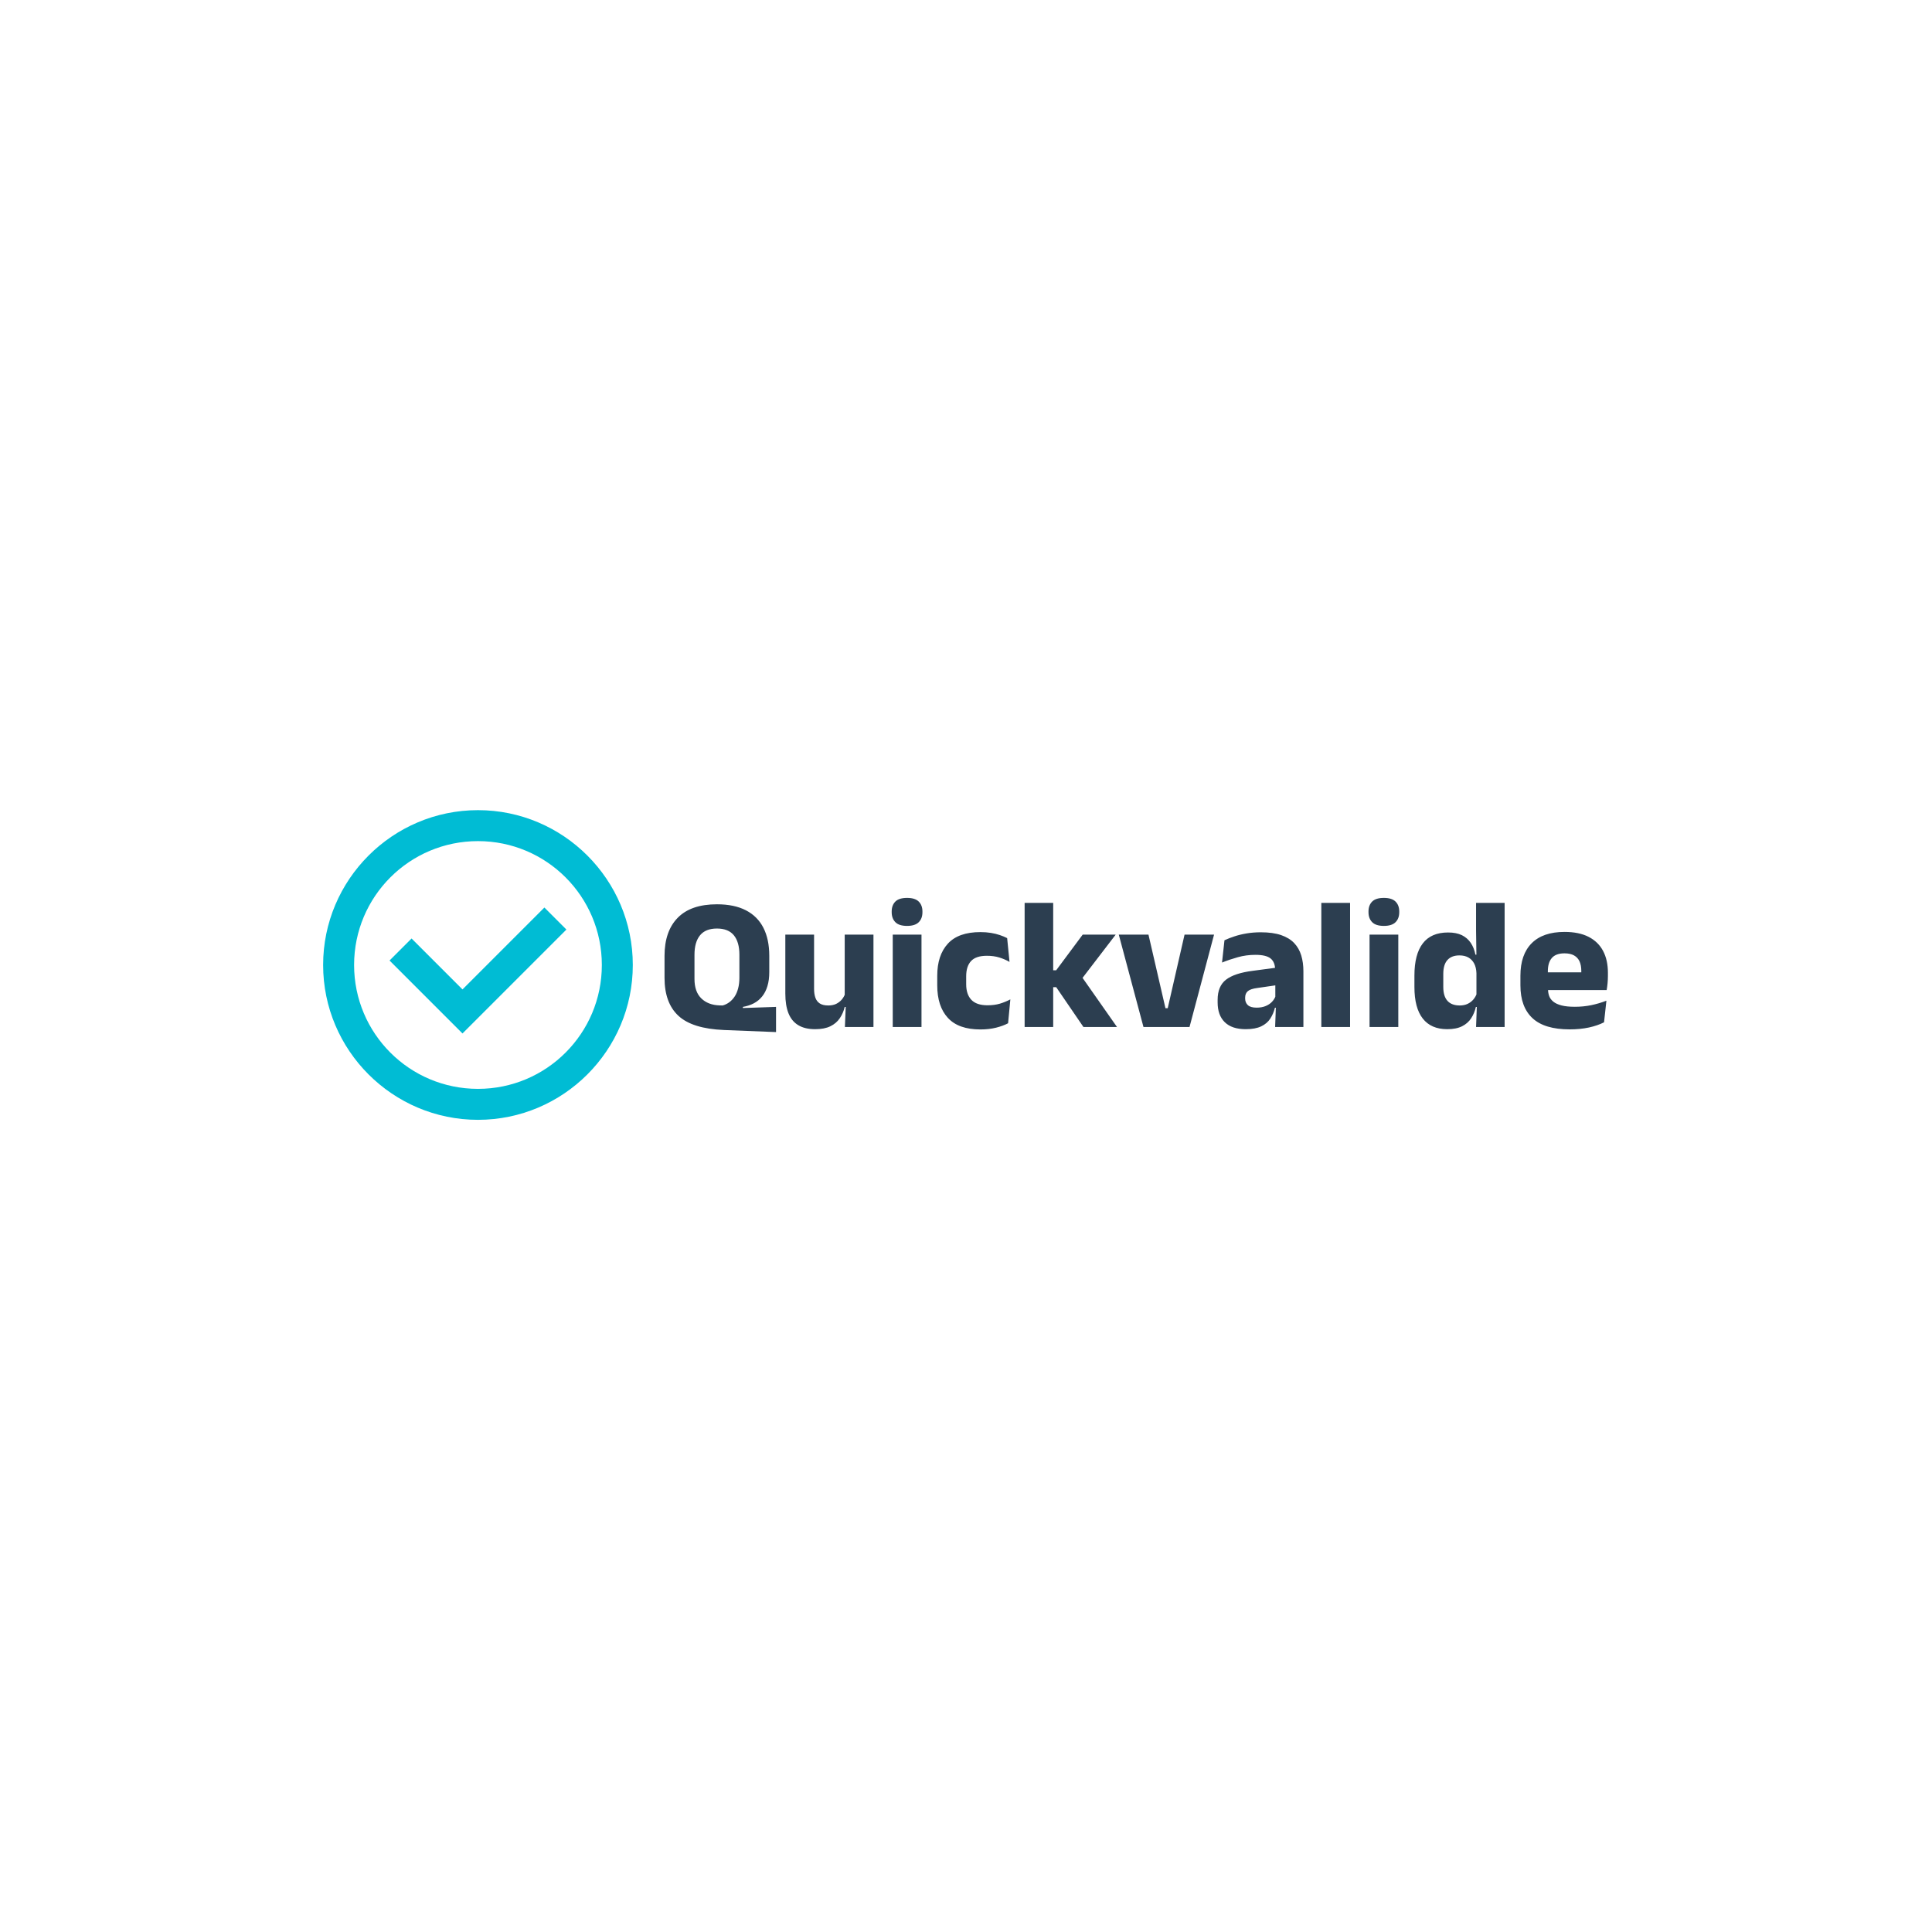 <svg xmlns="http://www.w3.org/2000/svg" version="1.1" xmlns:xlink="http://www.w3.org/1999/xlink" xmlns:svgjs="http://svgjs.dev/svgjs" width="1500" height="1500" viewBox="0 0 1500 1500"><rect width="1500" height="1500" fill="#ffffff"></rect><g transform="matrix(0.667,0,0,0.667,249.394,628.156)"><svg viewBox="0 0 396 96" data-background-color="#ffffff" preserveAspectRatio="xMidYMid meet" height="363" width="1500" xmlns="http://www.w3.org/2000/svg" xmlns:xlink="http://www.w3.org/1999/xlink"><g id="tight-bounds" transform="matrix(1,0,0,1,0.24,0.335)"><svg viewBox="0 0 395.52 95.33" height="95.33" width="395.52"><g><svg viewBox="0 0 538.62 129.821" height="95.33" width="395.52"><g transform="matrix(1,0,0,1,143.1,36.786)"><svg viewBox="0 0 395.52 56.25" height="56.25" width="395.52"><g id="textblocktransform"><svg viewBox="0 0 395.52 56.25" height="56.25" width="395.52" id="textblock"><g><svg viewBox="0 0 395.52 56.25" height="56.25" width="395.52"><g transform="matrix(1,0,0,1,0,0)"><svg width="395.52" viewBox="1.93 -34.35 251 35.7" height="56.25" data-palette-color="#2c3e50"><path d="M31.6-5.35L31.6 1.35 17.75 0.8Q9.33 0.45 5.63-2.98 1.93-6.4 1.93-13.1L1.93-13.1 1.93-18.9Q1.93-25.48 5.44-29.06 8.95-32.65 15.88-32.65L15.88-32.65Q20.48-32.65 23.58-31.05 26.68-29.45 28.24-26.39 29.8-23.33 29.8-18.93L29.8-18.93 29.8-14.6Q29.8-12.5 29.31-10.89 28.83-9.28 27.91-8.14 27-7 25.7-6.31 24.4-5.63 22.78-5.35L22.78-5.35 22.78-5.05 31.6-5.35ZM16.57-5.75L16.57-5.75 17.4-5.73Q18.38-6 19.18-6.6 19.98-7.2 20.58-8.1 21.18-9 21.51-10.26 21.85-11.53 21.85-13.13L21.85-13.13 21.85-19.23Q21.85-22.6 20.38-24.4 18.9-26.2 15.88-26.2L15.88-26.2Q12.85-26.2 11.38-24.4 9.9-22.6 9.9-19.23L9.9-19.23 9.9-12.78Q9.9-9.4 11.7-7.63 13.5-5.85 16.57-5.75ZM34.07-24.58L41.72-24.58 41.72-10.13Q41.72-8.78 42.07-7.79 42.42-6.8 43.25-6.26 44.07-5.73 45.5-5.73L45.5-5.73Q46.7-5.73 47.59-6.15 48.47-6.58 49.09-7.3 49.7-8.03 50-8.9L50-8.9 51.17-5.33 49.87-5.33Q49.47-3.68 48.56-2.33 47.65-0.98 46.06-0.2 44.47 0.58 42 0.58L42 0.58Q39.27 0.58 37.51-0.49 35.75-1.55 34.91-3.65 34.07-5.75 34.07-8.9L34.07-8.9 34.07-24.58ZM49.87-24.58L57.52-24.58 57.52 0 49.92 0 50.17-6.15 49.87-6.85 49.87-24.58ZM70.3 0L62.65 0 62.65-24.58 70.3-24.58 70.3 0ZM66.47-26.9L66.47-26.9Q64.32-26.9 63.35-27.89 62.37-28.88 62.37-30.55L62.37-30.55 62.37-30.73Q62.37-32.4 63.35-33.38 64.32-34.35 66.47-34.35L66.47-34.35Q68.57-34.35 69.56-33.38 70.55-32.4 70.55-30.73L70.55-30.73 70.55-30.55Q70.55-28.85 69.56-27.88 68.57-26.9 66.47-26.9ZM85.99 0.65L85.99 0.65Q80.14 0.65 77.32-2.43 74.49-5.5 74.49-11.08L74.49-11.08 74.49-13.63Q74.49-19.1 77.32-22.18 80.14-25.25 85.97-25.25L85.97-25.25Q87.47-25.25 88.77-25.04 90.07-24.83 91.17-24.45 92.27-24.08 93.09-23.65L93.09-23.65 93.72-17.32Q92.49-18.03 91.02-18.49 89.54-18.95 87.69-18.95L87.69-18.95Q84.79-18.95 83.49-17.55 82.19-16.15 82.19-13.5L82.19-13.5 82.19-11.38Q82.19-8.68 83.57-7.23 84.94-5.78 87.87-5.78L87.87-5.78Q89.69-5.78 91.16-6.21 92.62-6.65 93.94-7.35L93.94-7.35 93.34-1Q92.04-0.3 90.14 0.18 88.24 0.65 85.99 0.65ZM122.32 0L113.39 0 106.14-10.6 104.14-10.6 104.14-15.1 106.14-15.1 113.19-24.58 121.97-24.58 112.62-12.38 112.62-13.83 122.32 0ZM105.34 0L97.74 0 97.74-33.02 105.34-33.02 105.34 0ZM135.21-5L135.81-5 140.29-24.58 148.14-24.58 141.61 0 129.36 0 122.79-24.58 130.69-24.58 135.21-5ZM171.91 0L164.39 0 164.61-6.15 164.44-6.53 164.44-14.2 164.39-15.2Q164.39-17.25 163.19-18.23 161.99-19.2 159.16-19.2L159.16-19.2Q156.69-19.2 154.46-18.57 152.24-17.95 150.26-17.15L150.26-17.15 150.91-23.08Q152.09-23.63 153.55-24.11 155.01-24.6 156.79-24.9 158.56-25.2 160.59-25.2L160.59-25.2Q163.81-25.2 165.99-24.45 168.16-23.7 169.46-22.33 170.76-20.95 171.34-19.04 171.91-17.13 171.91-14.83L171.91-14.83 171.91 0ZM156.56 0.58L156.56 0.58Q152.89 0.58 150.99-1.28 149.09-3.13 149.09-6.55L149.09-6.55 149.09-7.23Q149.09-10.85 151.32-12.59 153.56-14.33 158.44-14.95L158.44-14.95 165.04-15.83 165.49-11.23 159.64-10.38Q157.86-10.15 157.14-9.55 156.41-8.95 156.41-7.78L156.41-7.78 156.41-7.6Q156.41-6.48 157.14-5.81 157.86-5.15 159.46-5.15L159.46-5.15Q160.86-5.15 161.87-5.58 162.89-6 163.54-6.69 164.19-7.38 164.51-8.22L164.51-8.22 165.59-5.13 164.34-5.13Q163.94-3.53 163.1-2.23 162.26-0.93 160.69-0.18 159.11 0.58 156.56 0.58ZM184.33 0L176.68 0 176.68-33.02 184.33-33.02 184.33 0ZM197.16 0L189.51 0 189.51-24.58 197.16-24.58 197.16 0ZM193.33-26.9L193.33-26.9Q191.18-26.9 190.21-27.89 189.23-28.88 189.23-30.55L189.23-30.55 189.23-30.73Q189.23-32.4 190.21-33.38 191.18-34.35 193.33-34.35L193.33-34.35Q195.43-34.35 196.42-33.38 197.41-32.4 197.41-30.73L197.41-30.73 197.41-30.55Q197.41-28.85 196.42-27.88 195.43-26.9 193.33-26.9ZM210.18 0.58L210.18 0.58Q205.88 0.58 203.67-2.25 201.45-5.08 201.45-10.65L201.45-10.65 201.45-13.68Q201.45-19.35 203.68-22.25 205.9-25.15 210.4-25.15L210.4-25.15Q212.6-25.15 214.08-24.43 215.55-23.7 216.44-22.38 217.33-21.05 217.68-19.25L217.68-19.25 219.75-19.25 217.95-14.3Q217.9-15.83 217.35-16.88 216.8-17.93 215.82-18.49 214.83-19.05 213.43-19.05L213.43-19.05Q211.33-19.05 210.23-17.82 209.13-16.6 209.13-14.15L209.13-14.15 209.13-10.63Q209.13-8.2 210.24-6.96 211.35-5.73 213.53-5.73L213.53-5.73Q214.68-5.73 215.59-6.15 216.5-6.58 217.14-7.33 217.78-8.08 218.08-9.03L218.08-9.03 219.95-5.33 217.8-5.33Q217.43-3.68 216.55-2.33 215.68-0.98 214.13-0.2 212.58 0.58 210.18 0.58ZM225.45 0L217.85 0 218.08-6.23 217.95-7.53 217.95-17.48 217.95-18.55 217.85-25.68 217.85-33.02 225.45-33.02 225.45 0ZM242.75 0.63L242.75 0.63Q236.05 0.63 232.85-2.36 229.65-5.35 229.65-11.08L229.65-11.08 229.65-13.63Q229.65-19.28 232.65-22.29 235.65-25.3 241.38-25.3L241.38-25.3Q245.23-25.3 247.79-23.99 250.35-22.68 251.64-20.25 252.93-17.82 252.93-14.43L252.93-14.43 252.93-13.6Q252.93-12.65 252.84-11.66 252.75-10.68 252.6-9.83L252.6-9.83 245.7-9.83Q245.8-11.28 245.83-12.56 245.85-13.85 245.85-14.9L245.85-14.9Q245.85-16.43 245.38-17.46 244.9-18.5 243.91-19.05 242.93-19.6 241.38-19.6L241.38-19.6Q239.08-19.6 238.01-18.36 236.95-17.13 236.95-14.85L236.95-14.85 236.95-12.6 237-11.78 237-10.03Q237-9.08 237.31-8.22 237.63-7.38 238.41-6.74 239.2-6.1 240.59-5.74 241.98-5.38 244.13-5.38L244.13-5.38Q246.4-5.38 248.5-5.81 250.6-6.25 252.53-7L252.53-7 251.9-1.25Q250.2-0.38 247.88 0.13 245.55 0.63 242.75 0.63ZM251.05-9.83L233.7-9.83 233.7-14.55 251.05-14.55 251.05-9.83Z" opacity="1" transform="matrix(1,0,0,1,0,0)" fill="#2c3e50" class="wordmark-text-0" data-fill-palette-color="primary" id="text-0"></path></svg></g></svg></g></svg></g></svg></g><g><svg viewBox="0 0 129.821 129.821" height="129.821" width="129.821"><g><svg xmlns="http://www.w3.org/2000/svg" xmlns:xlink="http://www.w3.org/1999/xlink" version="1.1" x="0" y="0" viewBox="5 5 90 90" enable-background="new 0 0 100 100" xml:space="preserve" height="129.821" width="129.821" class="icon-icon-0" data-fill-palette-color="accent" id="icon-0"><path fill="#00bcd4" d="M50 5C25.2 5 5 25.2 5 50S25.2 95 50 95 95 74.8 95 50 74.8 5 50 5M50 86C30.1 86 14 69.9 14 50S30.1 14 50 14 86 30.1 86 50 69.9 86 50 86" data-fill-palette-color="accent"></path><polygon fill="#00bcd4" points="45.5,57.1 30.7,42.3 24.3,48.7 45.5,69.9 75.7,39.7 69.3,33.3 " data-fill-palette-color="accent"></polygon></svg></g></svg></g></svg></g><defs></defs></svg><rect width="395.52" height="95.33" fill="none" stroke="none" visibility="hidden"></rect></g></svg></g></svg>